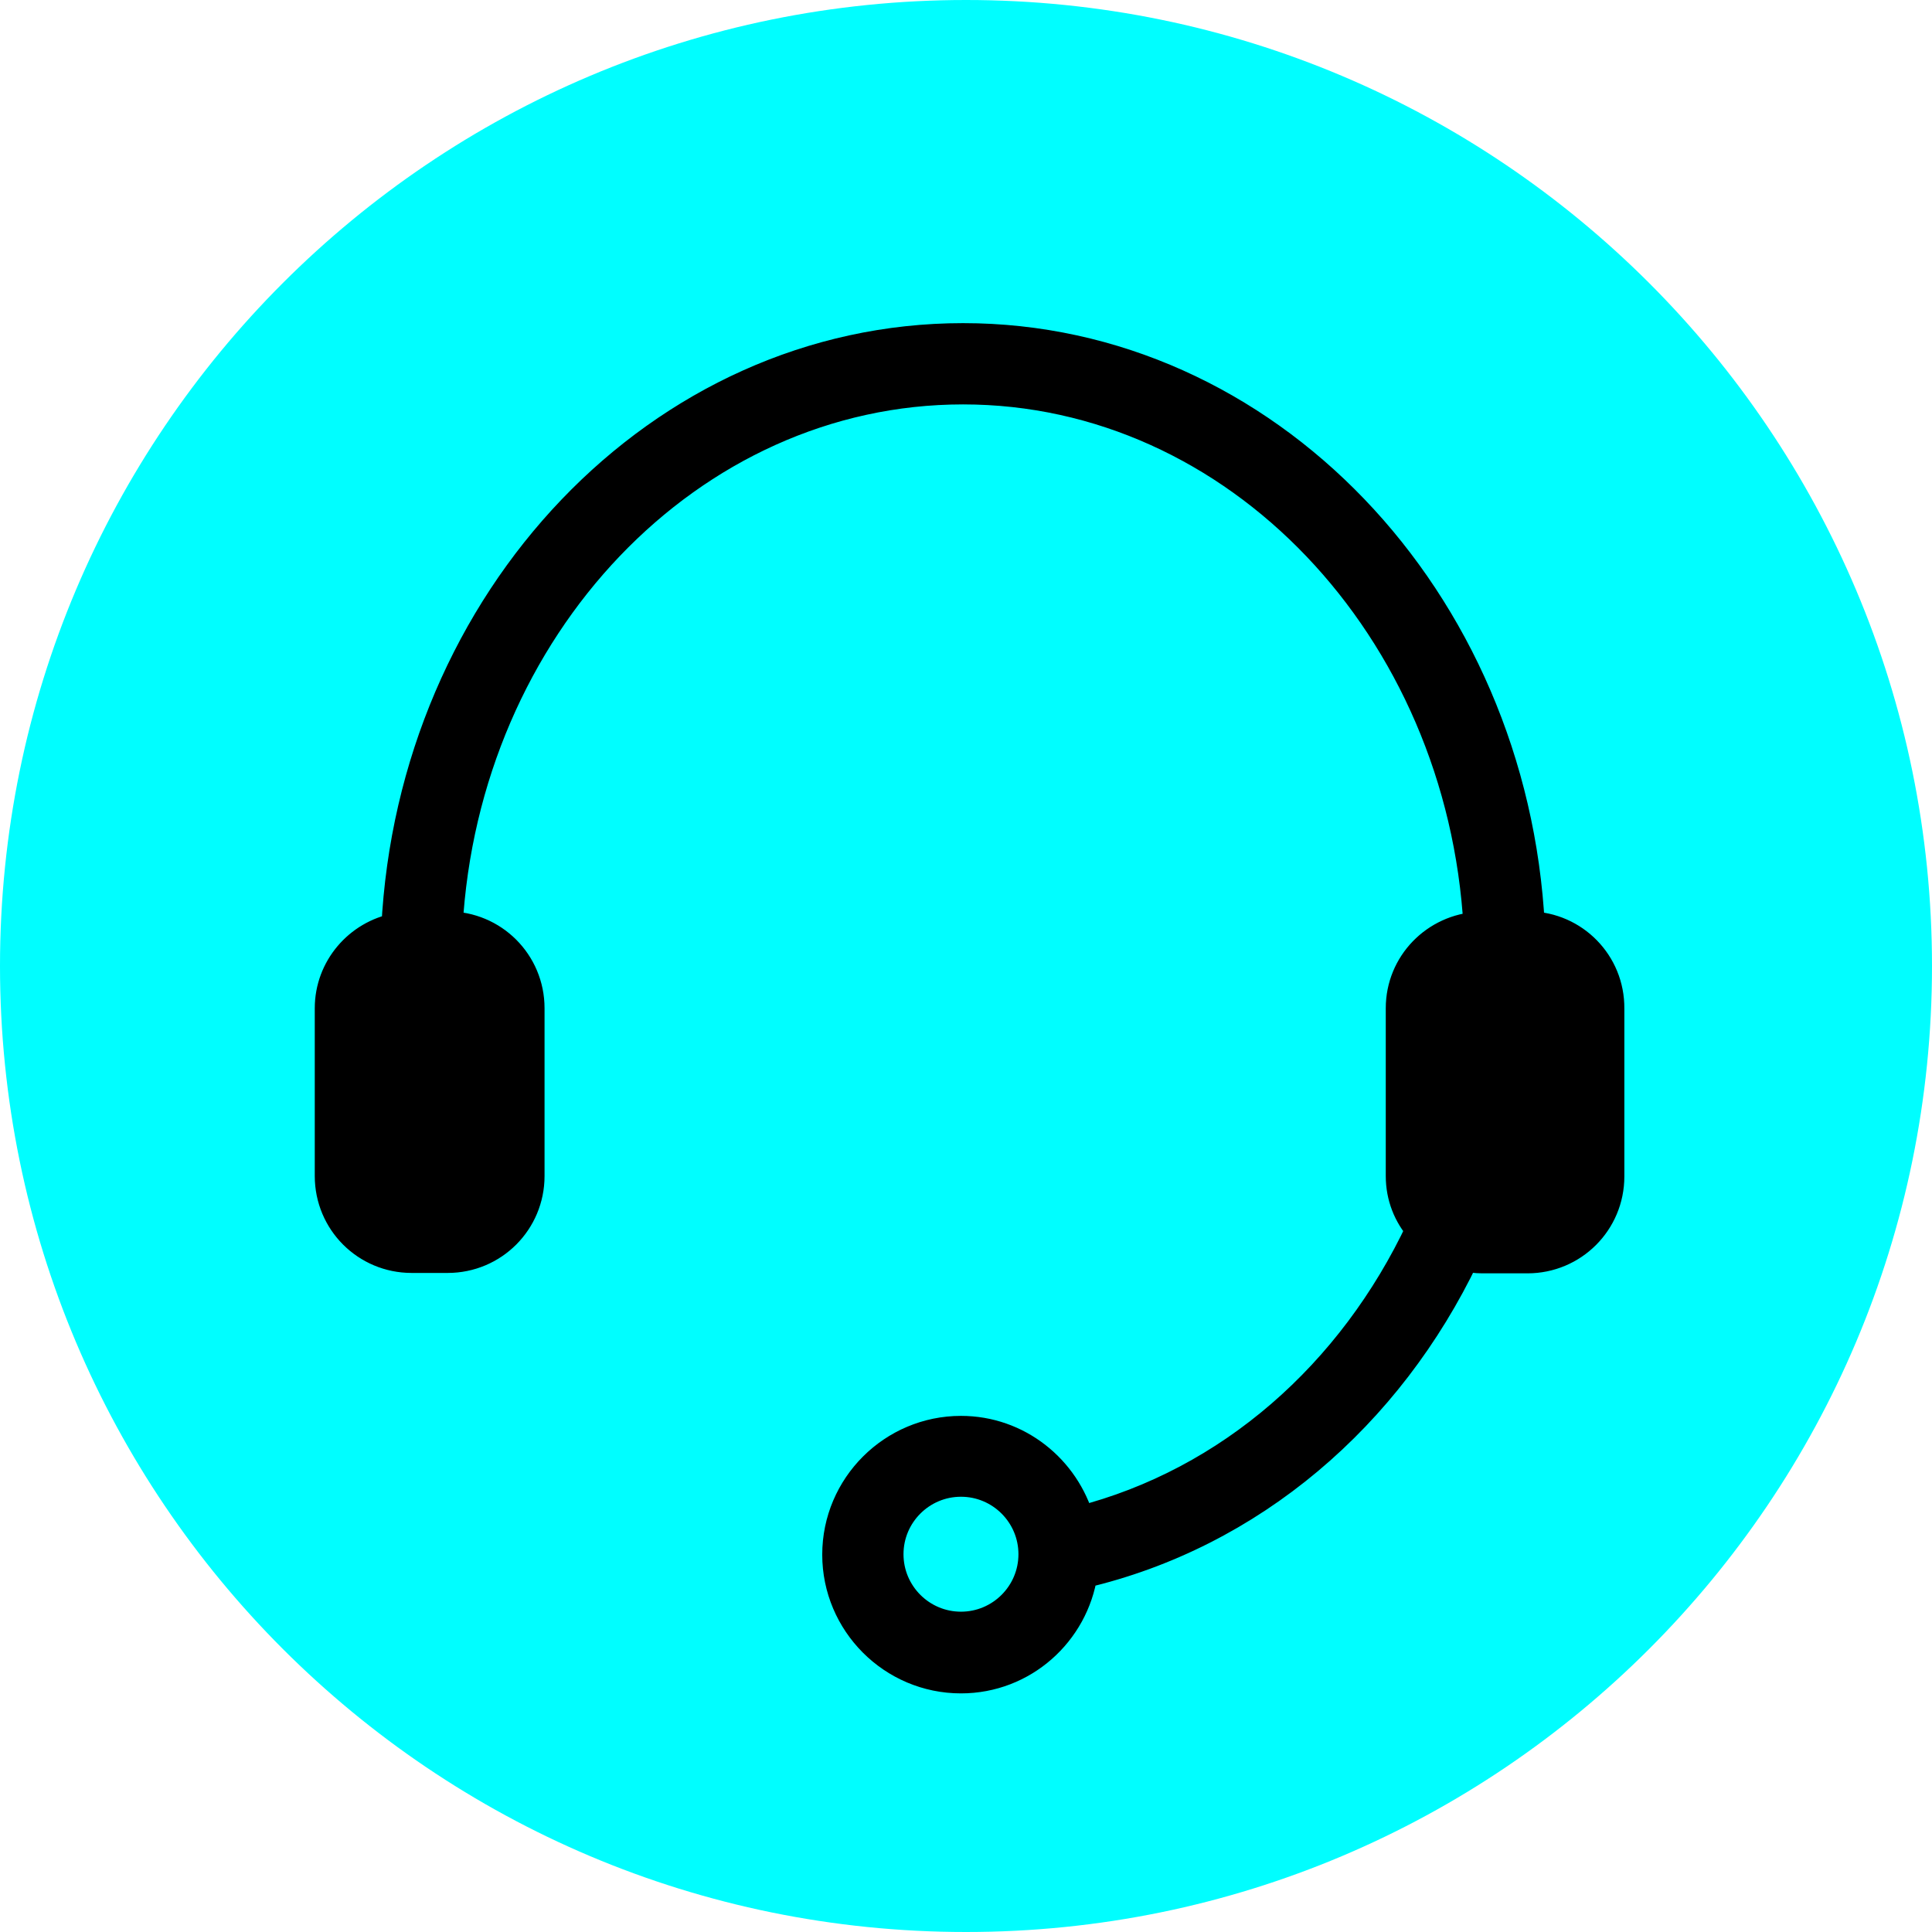 <svg width="63" height="63" viewBox="0 0 63 63" fill="none" xmlns="http://www.w3.org/2000/svg">
<path d="M31.5 63C48.897 63 63 48.897 63 31.5C63 14.103 48.897 0 31.5 0C14.103 0 0 14.103 0 31.5C0 48.897 14.103 63 31.5 63Z" fill="#00FEFF"/>
<path d="M49.876 30.218C49.33 19.536 41.254 11.037 31.404 11.037C21.541 11.037 13.465 19.563 12.933 30.272C11.705 30.504 10.764 31.582 10.764 32.878V38.348C10.764 39.822 11.95 41.009 13.424 41.009H14.597C16.07 41.009 17.257 39.822 17.257 38.348V32.878C17.257 31.404 16.07 30.218 14.597 30.218H14.584C15.129 20.45 22.469 12.687 31.404 12.687C40.34 12.687 47.68 20.463 48.225 30.231C46.82 30.299 45.688 31.445 45.688 32.878V38.348C45.688 39.017 45.933 39.617 46.343 40.081C44.119 44.815 40.122 48.362 35.197 49.617C34.719 47.925 33.178 46.67 31.336 46.67C29.126 46.67 27.312 48.471 27.312 50.695C27.312 52.905 29.113 54.719 31.336 54.719C33.355 54.719 35.006 53.218 35.292 51.295C40.79 50.013 45.265 46.152 47.748 40.954C47.939 40.995 48.13 41.022 48.334 41.022H49.808C51.281 41.022 52.468 39.835 52.468 38.362V32.892C52.482 31.418 51.309 30.245 49.876 30.218ZM31.336 53.055C30.027 53.055 28.962 51.991 28.962 50.681C28.962 49.371 30.027 48.307 31.336 48.307C32.646 48.307 33.71 49.371 33.71 50.681C33.71 51.991 32.646 53.055 31.336 53.055Z" fill="black" stroke="black"/>
</svg>
